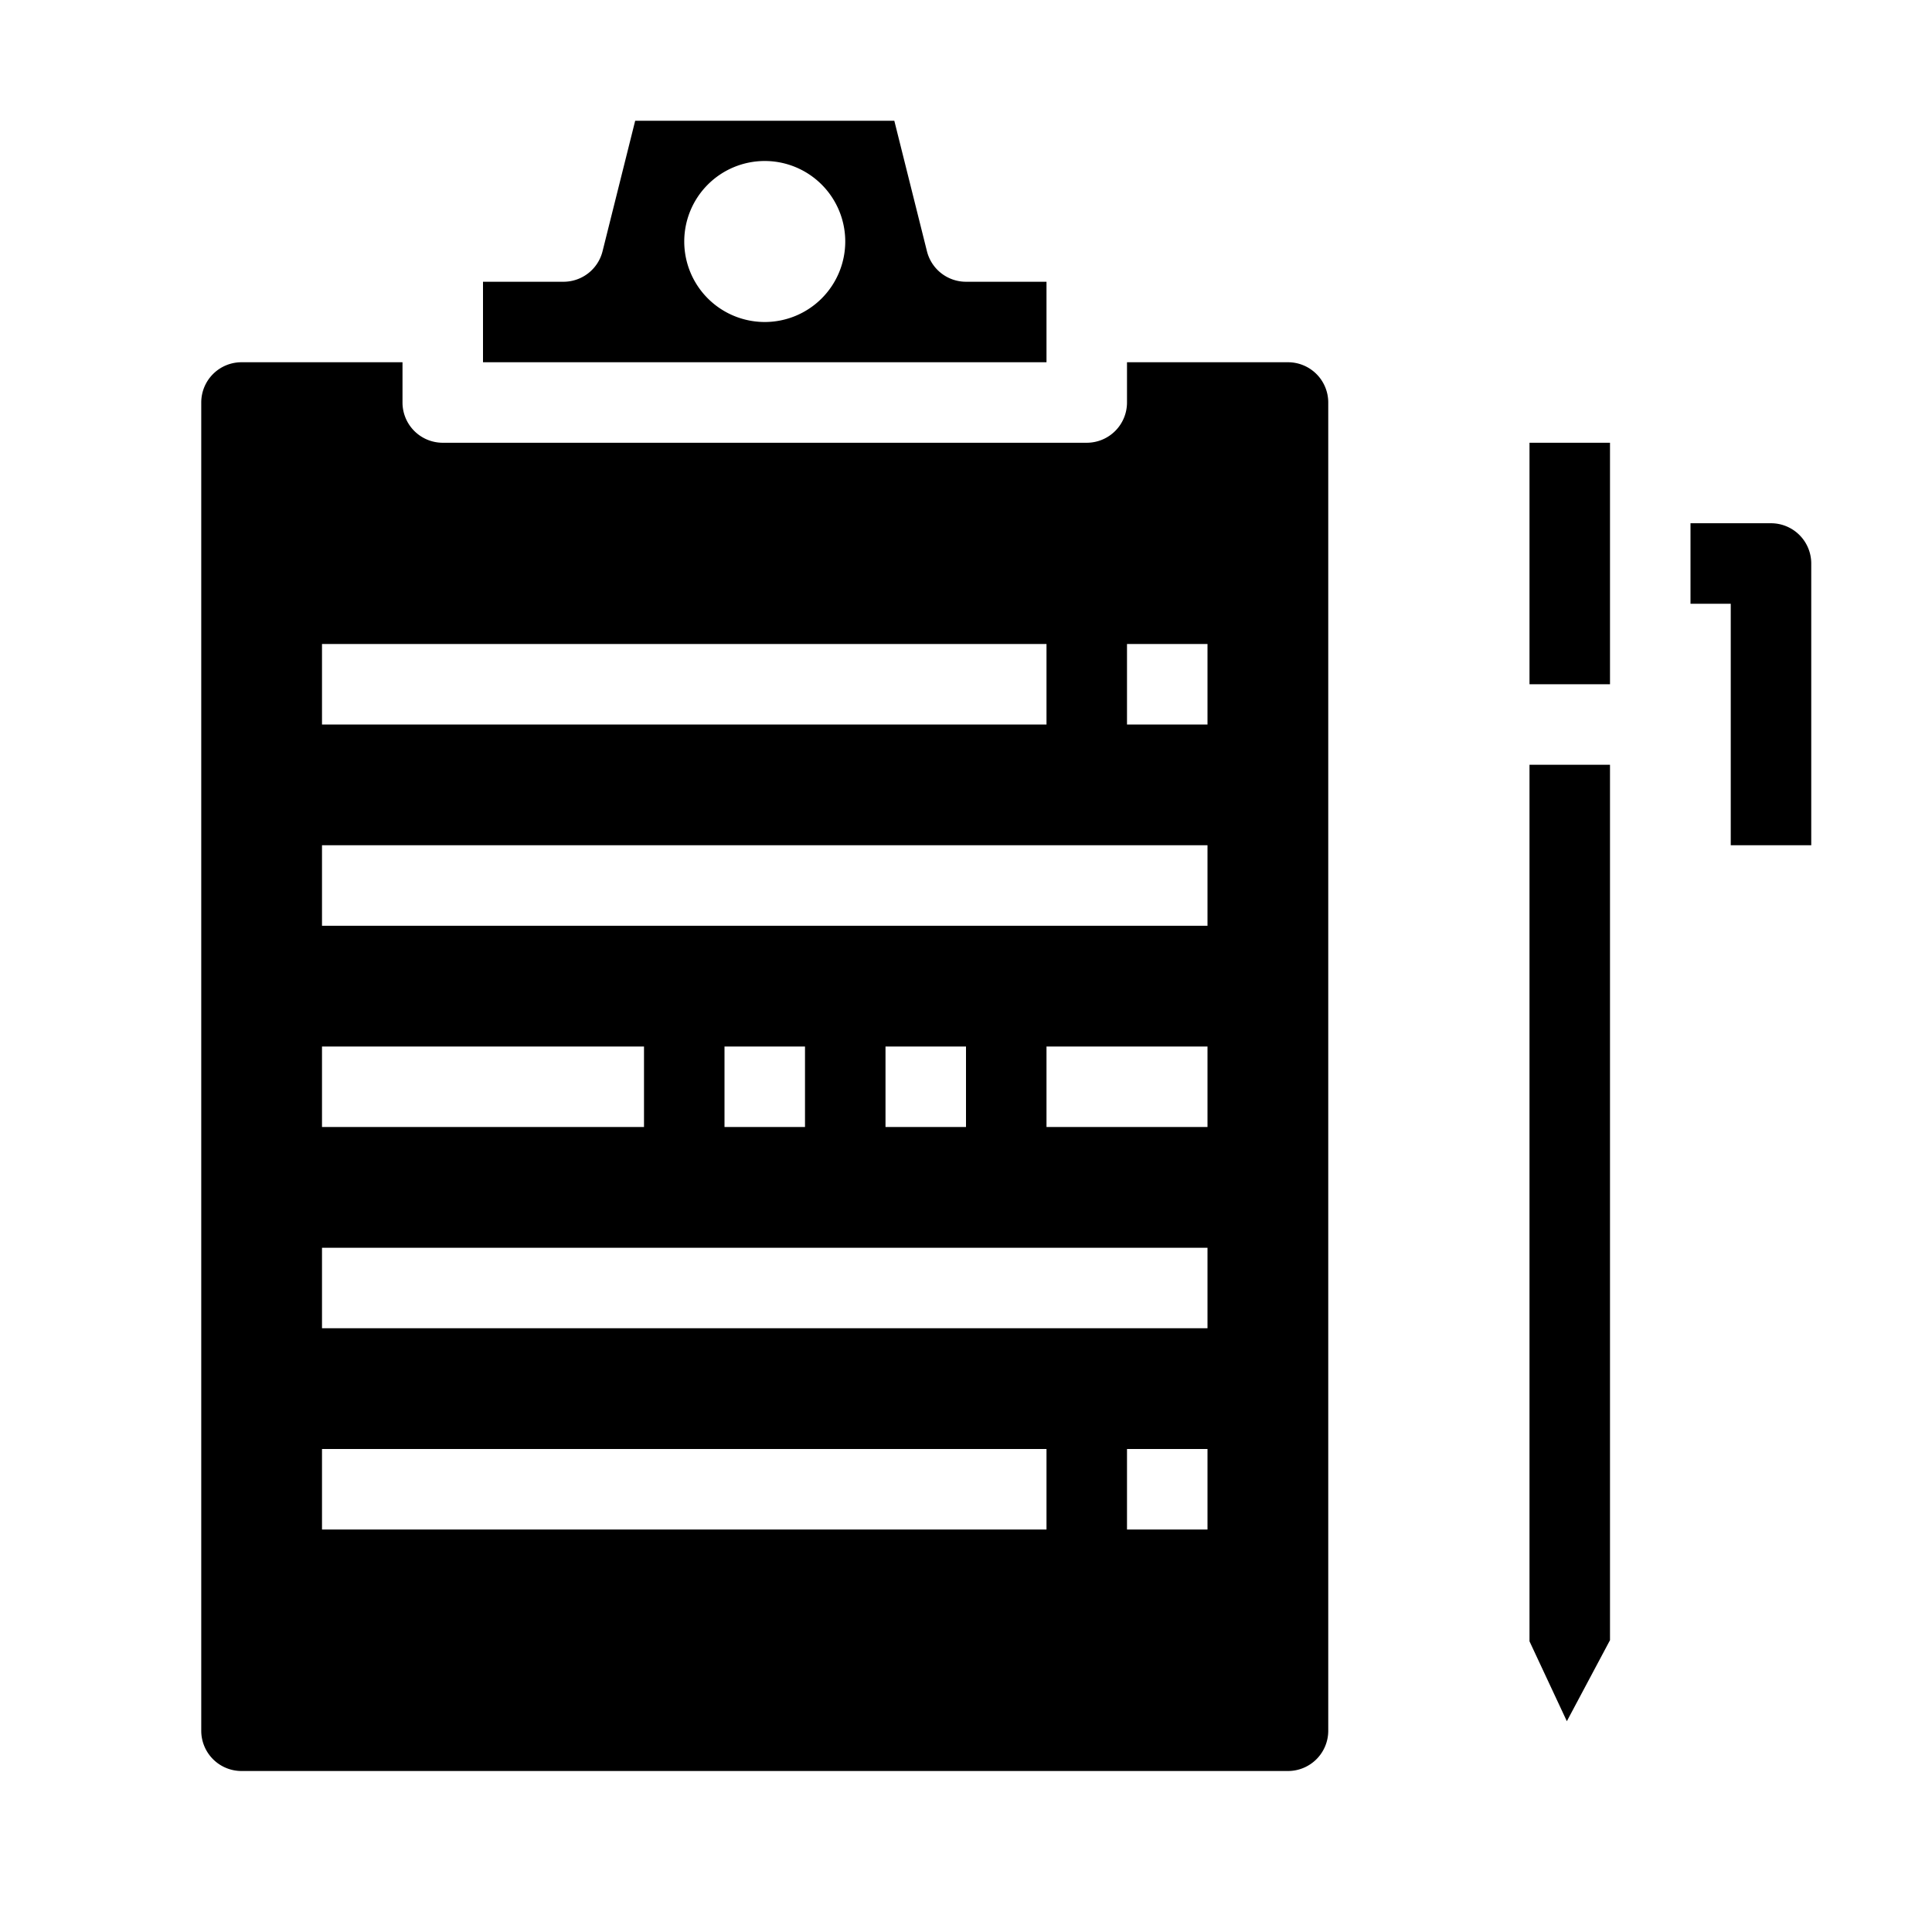 <svg xmlns="http://www.w3.org/2000/svg" viewBox="0 0 48 48" x="0px" y="0px"><g data-name="Order"><rect x="38" y="11" width="2" height="6"></rect><polygon points="40 40.75 40 19 38 19 38 40.778 38.928 42.763 40 40.75"></polygon><path d="M45,21H43V15H42V13h2a1,1,0,0,1,1,1Z"></path><path d="M6,44H32a1,1,0,0,0,1-1V10a1,1,0,0,0-1-1H28v1a1,1,0,0,1-1,1H11a1,1,0,0,1-1-1V9H6a1,1,0,0,0-1,1V43A1,1,0,0,0,6,44Zm24-6H28V36h2Zm0-10H26V26h4ZM28,16h2v2H28ZM8,16H26v2H8Zm0,5H30v2H8Zm16,5v2H22V26Zm-4,0v2H18V26ZM8,26h8v2H8Zm0,5H30v2H8Zm0,5H26v2H8Z"></path><path d="M24,7a1,1,0,0,1-.97-.757L22.219,3H15.781L14.97,6.243A1,1,0,0,1,14,7H12V9H26V7ZM19,8a2,2,0,1,1,2-2A2,2,0,0,1,19,8Z"></path></g></svg>